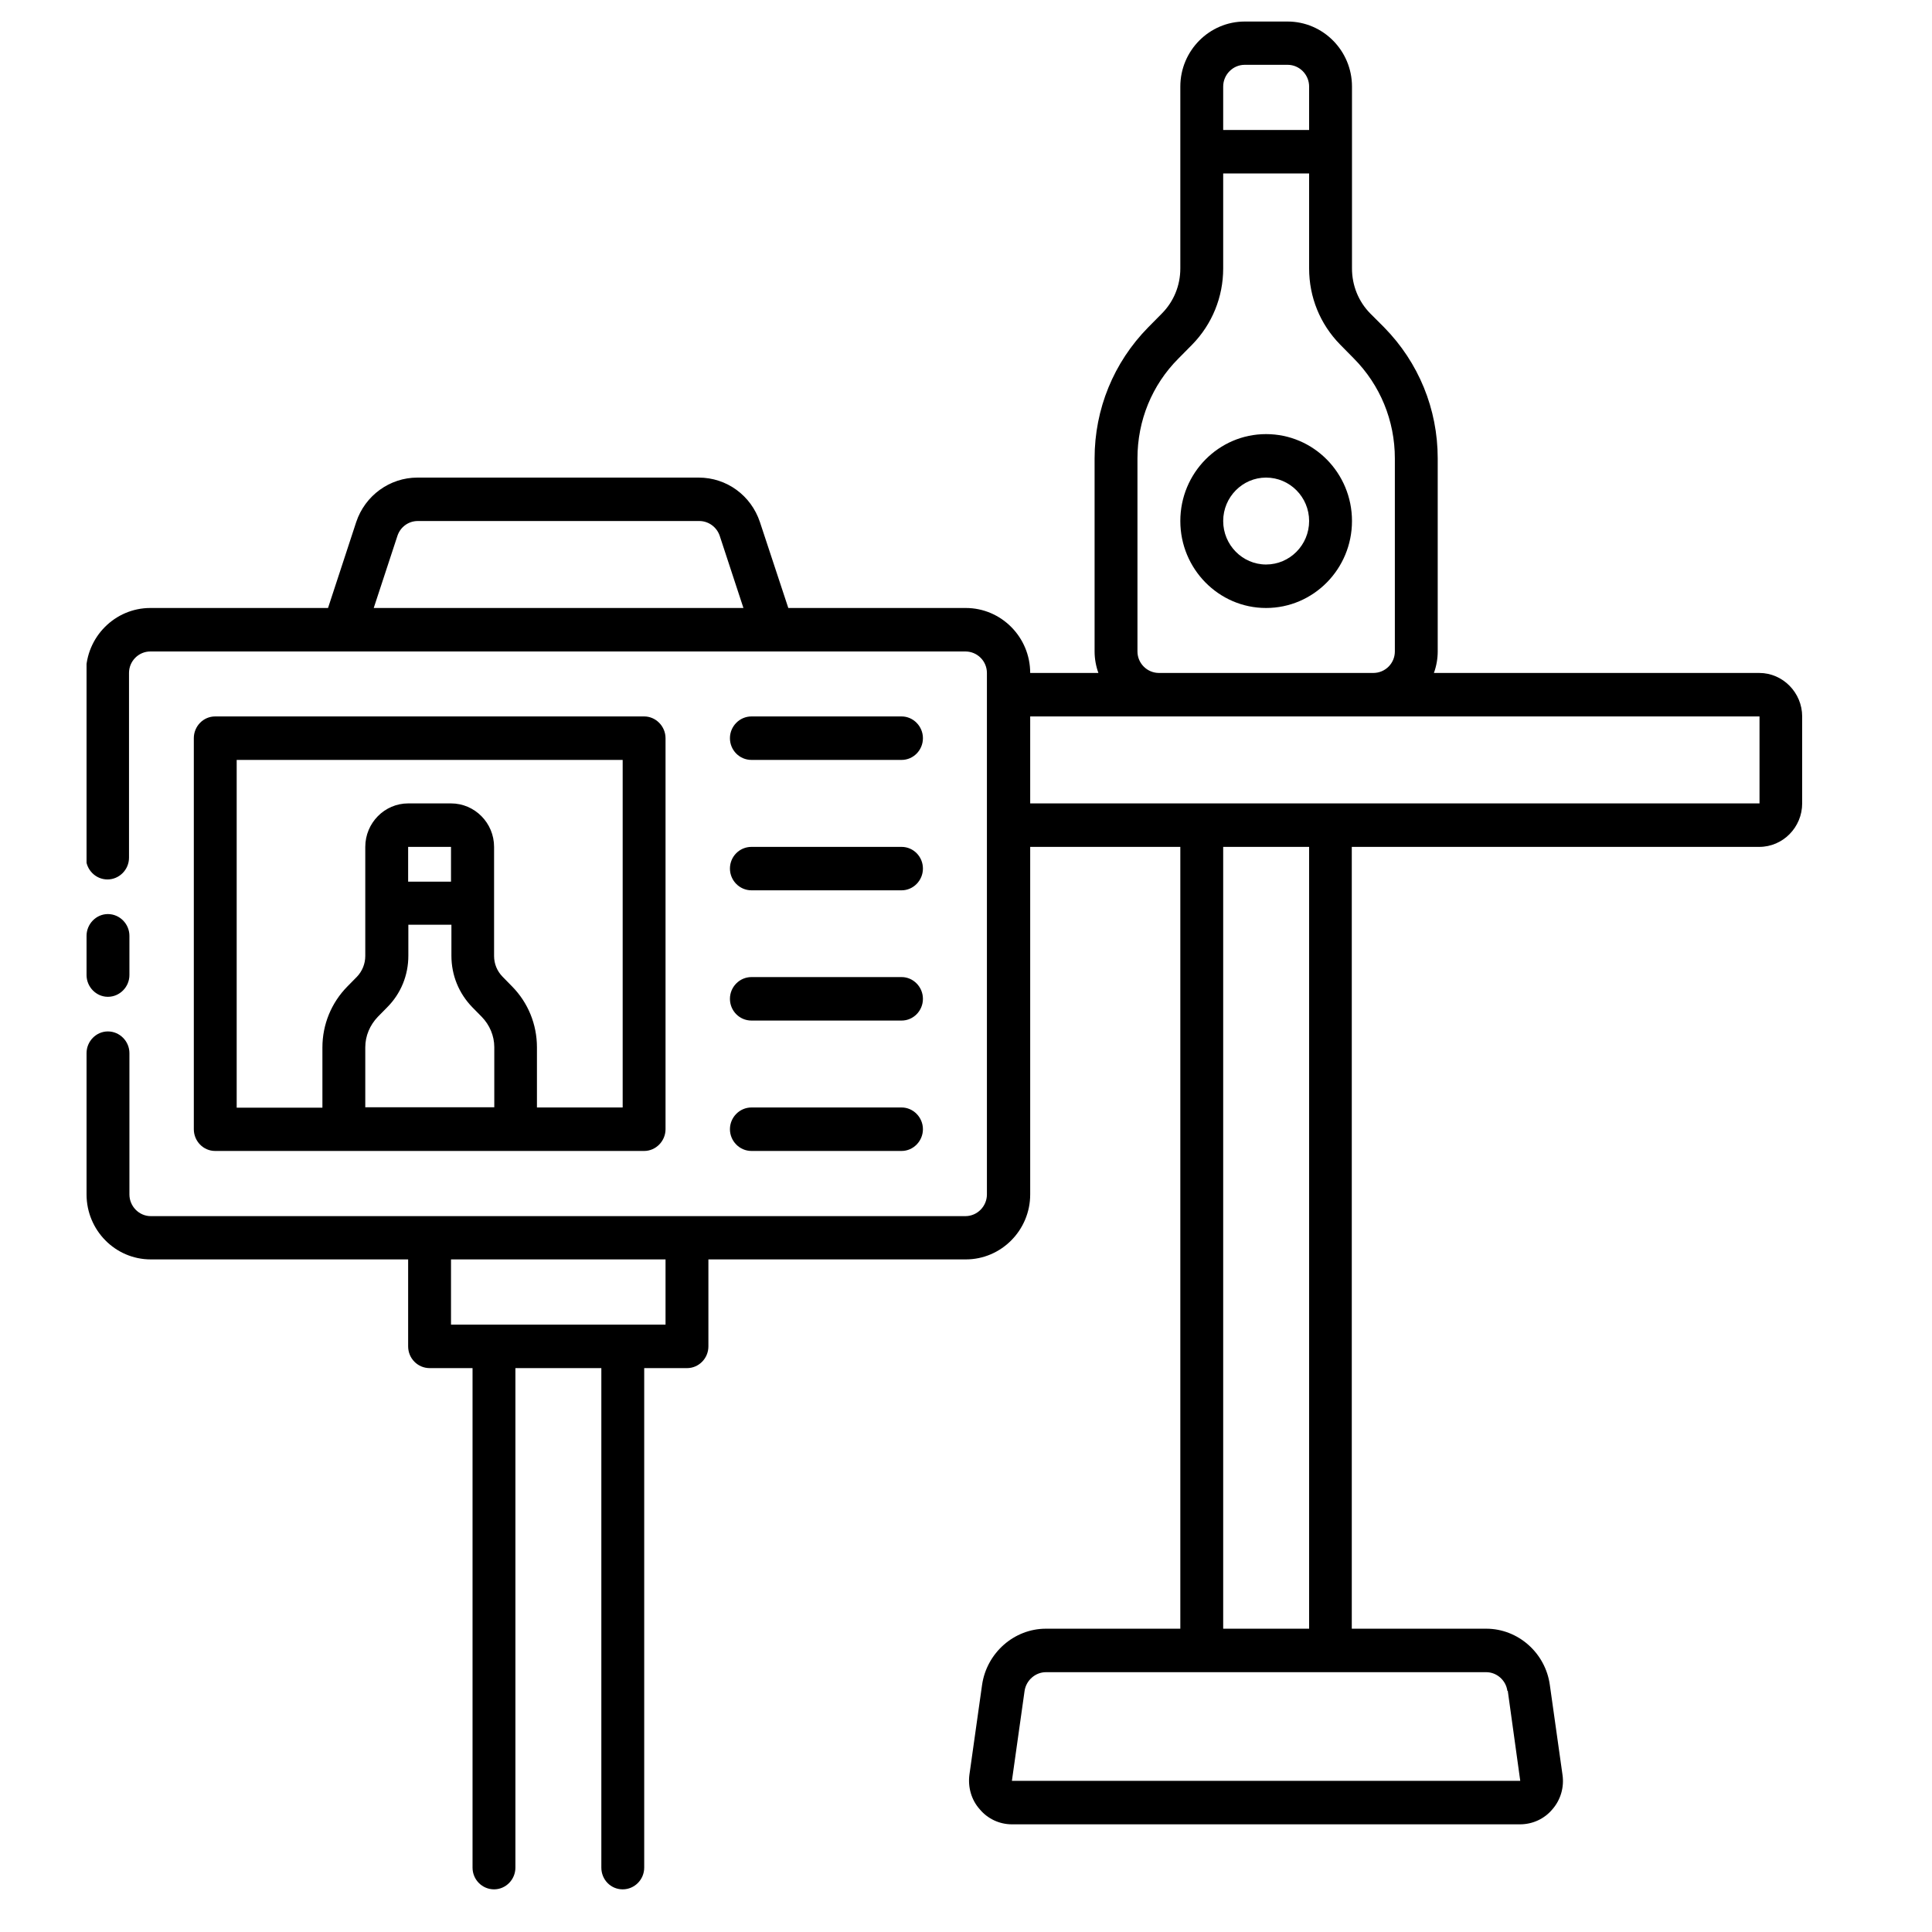 <svg xmlns="http://www.w3.org/2000/svg" xmlns:xlink="http://www.w3.org/1999/xlink" width="50" zoomAndPan="magnify" viewBox="0 0 37.5 37.5" height="50" preserveAspectRatio="xMidYMid meet" version="1.0"><defs><clipPath id="0799eeac50"><path d="M 1.68 0.41 L 34.984 0.41 L 34.984 36.68 L 1.68 36.68 Z M 1.68 0.41 " clip-rule="nonzero"/></clipPath></defs><g clip-path="url(#0799eeac50)"><path fill="#000000" d="M 34.152 13.062 L 27.832 13.062 C 27.879 12.934 27.906 12.789 27.906 12.645 L 27.906 8.898 C 27.906 7.938 27.535 7.035 26.867 6.355 L 26.598 6.086 C 26.367 5.852 26.242 5.539 26.242 5.211 L 26.242 1.68 C 26.242 0.984 25.68 0.418 24.992 0.418 L 24.16 0.418 C 23.473 0.418 22.91 0.984 22.91 1.68 L 22.91 5.211 C 22.91 5.543 22.781 5.855 22.551 6.086 L 22.285 6.355 C 21.617 7.035 21.246 7.938 21.246 8.898 L 21.246 12.645 C 21.246 12.789 21.273 12.934 21.32 13.062 L 19.996 13.062 C 19.996 12.367 19.434 11.801 18.746 11.801 L 15.301 11.801 L 14.75 10.133 C 14.578 9.617 14.105 9.27 13.562 9.27 L 8.102 9.27 C 7.566 9.27 7.086 9.617 6.914 10.133 L 6.367 11.801 L 2.918 11.801 C 2.23 11.801 1.668 12.367 1.668 13.062 L 1.668 16.648 C 1.668 16.879 1.855 17.07 2.086 17.07 C 2.316 17.07 2.504 16.879 2.504 16.648 L 2.504 13.062 C 2.504 12.832 2.691 12.645 2.918 12.645 L 18.738 12.645 C 18.969 12.645 19.156 12.832 19.156 13.062 L 19.156 23.184 C 19.156 23.414 18.969 23.605 18.738 23.605 L 2.926 23.605 C 2.699 23.605 2.512 23.414 2.512 23.184 L 2.512 20.441 C 2.512 20.211 2.324 20.02 2.094 20.02 C 1.867 20.02 1.68 20.211 1.68 20.441 L 1.68 23.184 C 1.68 23.879 2.238 24.445 2.926 24.445 L 7.922 24.445 L 7.922 26.133 C 7.922 26.367 8.109 26.555 8.34 26.555 L 9.172 26.555 L 9.172 36.25 C 9.172 36.484 9.359 36.672 9.59 36.672 C 9.816 36.672 10.004 36.484 10.004 36.25 L 10.004 26.555 L 11.672 26.555 L 11.672 36.25 C 11.672 36.484 11.855 36.672 12.086 36.672 C 12.316 36.672 12.504 36.484 12.504 36.25 L 12.504 26.555 L 13.336 26.555 C 13.562 26.555 13.75 26.367 13.75 26.133 L 13.75 24.445 L 18.746 24.445 C 19.434 24.445 19.996 23.879 19.996 23.184 L 19.996 16.438 L 22.91 16.438 L 22.91 31.613 L 20.301 31.613 C 19.684 31.613 19.152 32.082 19.062 32.703 L 18.816 34.449 C 18.785 34.691 18.855 34.938 19.016 35.117 C 19.172 35.305 19.402 35.41 19.641 35.41 L 29.504 35.41 C 29.746 35.41 29.977 35.305 30.133 35.117 C 30.293 34.934 30.363 34.688 30.328 34.449 L 30.082 32.703 C 29.996 32.082 29.465 31.613 28.848 31.613 L 26.238 31.613 L 26.238 16.438 L 34.148 16.438 C 34.605 16.438 34.98 16.059 34.98 15.594 L 34.98 13.906 C 34.98 13.445 34.605 13.062 34.148 13.062 Z M 7.254 11.801 L 7.715 10.398 C 7.773 10.227 7.93 10.113 8.109 10.113 L 13.574 10.113 C 13.75 10.113 13.91 10.227 13.969 10.398 L 14.43 11.801 Z M 12.918 25.711 L 8.754 25.711 L 8.754 24.445 L 12.918 24.445 Z M 24.16 1.258 L 24.992 1.258 C 25.223 1.258 25.41 1.449 25.41 1.68 L 25.41 2.523 L 23.742 2.523 L 23.742 1.68 C 23.742 1.449 23.93 1.258 24.16 1.258 Z M 22.078 12.645 L 22.078 8.898 C 22.078 8.164 22.359 7.473 22.875 6.957 L 23.141 6.688 C 23.527 6.293 23.742 5.766 23.742 5.211 L 23.742 3.367 L 25.41 3.367 L 25.41 5.211 C 25.41 5.766 25.621 6.289 26.012 6.688 L 26.277 6.957 C 26.789 7.473 27.074 8.164 27.074 8.898 L 27.074 12.645 C 27.074 12.875 26.887 13.062 26.656 13.062 L 22.496 13.062 C 22.266 13.062 22.078 12.875 22.078 12.645 Z M 29.266 32.82 L 29.508 34.566 L 19.641 34.566 L 19.887 32.82 C 19.918 32.613 20.098 32.457 20.301 32.457 L 28.848 32.457 C 29.051 32.457 29.23 32.613 29.258 32.82 Z M 25.41 31.613 L 23.742 31.613 L 23.742 16.438 L 25.41 16.438 Z M 34.152 15.594 L 19.996 15.594 L 19.996 13.906 L 34.152 13.906 Z M 1.68 18.926 L 1.68 18.164 C 1.68 17.934 1.867 17.742 2.094 17.742 C 2.324 17.742 2.512 17.934 2.512 18.164 L 2.512 18.926 C 2.512 19.156 2.324 19.348 2.094 19.348 C 1.867 19.348 1.68 19.156 1.68 18.926 Z M 12.504 22.34 C 12.73 22.34 12.918 22.148 12.918 21.918 L 12.918 14.328 C 12.918 14.098 12.73 13.906 12.504 13.906 L 4.176 13.906 C 3.945 13.906 3.762 14.098 3.762 14.328 L 3.762 21.918 C 3.762 22.148 3.945 22.34 4.176 22.34 Z M 7.09 21.496 L 7.09 20.328 C 7.09 20.105 7.18 19.898 7.332 19.738 L 7.516 19.551 C 7.781 19.285 7.926 18.93 7.926 18.551 L 7.926 17.949 L 8.762 17.949 L 8.762 18.551 C 8.762 18.93 8.906 19.281 9.168 19.551 L 9.352 19.738 C 9.504 19.895 9.594 20.105 9.594 20.324 L 9.594 21.492 L 7.094 21.492 Z M 8.754 17.113 L 7.922 17.113 L 7.922 16.438 L 8.754 16.438 Z M 4.594 14.75 L 12.086 14.75 L 12.086 21.496 L 10.422 21.496 L 10.422 20.328 C 10.422 19.883 10.25 19.461 9.938 19.145 L 9.754 18.957 C 9.648 18.848 9.59 18.707 9.59 18.555 L 9.59 16.438 C 9.59 15.973 9.215 15.594 8.754 15.594 L 7.922 15.594 C 7.465 15.594 7.09 15.973 7.09 16.438 L 7.09 18.555 C 7.09 18.707 7.031 18.852 6.926 18.961 L 6.742 19.148 C 6.43 19.465 6.258 19.887 6.258 20.332 L 6.258 21.5 L 4.594 21.5 Z M 14.168 14.328 C 14.168 14.098 14.355 13.906 14.586 13.906 L 17.5 13.906 C 17.727 13.906 17.914 14.098 17.914 14.328 C 17.914 14.562 17.727 14.75 17.5 14.75 L 14.586 14.75 C 14.355 14.75 14.168 14.562 14.168 14.328 Z M 14.168 16.859 C 14.168 16.625 14.355 16.438 14.586 16.438 L 17.5 16.438 C 17.727 16.438 17.914 16.625 17.914 16.859 C 17.914 17.09 17.727 17.281 17.5 17.281 L 14.586 17.281 C 14.355 17.281 14.168 17.09 14.168 16.859 Z M 14.168 19.387 C 14.168 19.156 14.355 18.965 14.586 18.965 L 17.5 18.965 C 17.727 18.965 17.914 19.156 17.914 19.387 C 17.914 19.621 17.727 19.809 17.5 19.809 L 14.586 19.809 C 14.355 19.809 14.168 19.621 14.168 19.387 Z M 14.168 21.918 C 14.168 21.688 14.355 21.496 14.586 21.496 L 17.5 21.496 C 17.727 21.496 17.914 21.688 17.914 21.918 C 17.914 22.148 17.727 22.34 17.5 22.34 L 14.586 22.34 C 14.355 22.34 14.168 22.148 14.168 21.918 Z M 24.574 8.426 C 23.656 8.426 22.91 9.18 22.91 10.113 C 22.91 11.043 23.656 11.801 24.574 11.801 C 25.496 11.801 26.242 11.043 26.242 10.113 C 26.242 9.18 25.496 8.426 24.574 8.426 Z M 24.574 10.957 C 24.117 10.957 23.742 10.578 23.742 10.113 C 23.742 9.648 24.117 9.27 24.574 9.27 C 25.035 9.27 25.41 9.648 25.41 10.113 C 25.41 10.578 25.035 10.957 24.574 10.957 Z M 24.574 10.957 " fill-opacity="1" fill-rule="nonzero"/></g></svg>